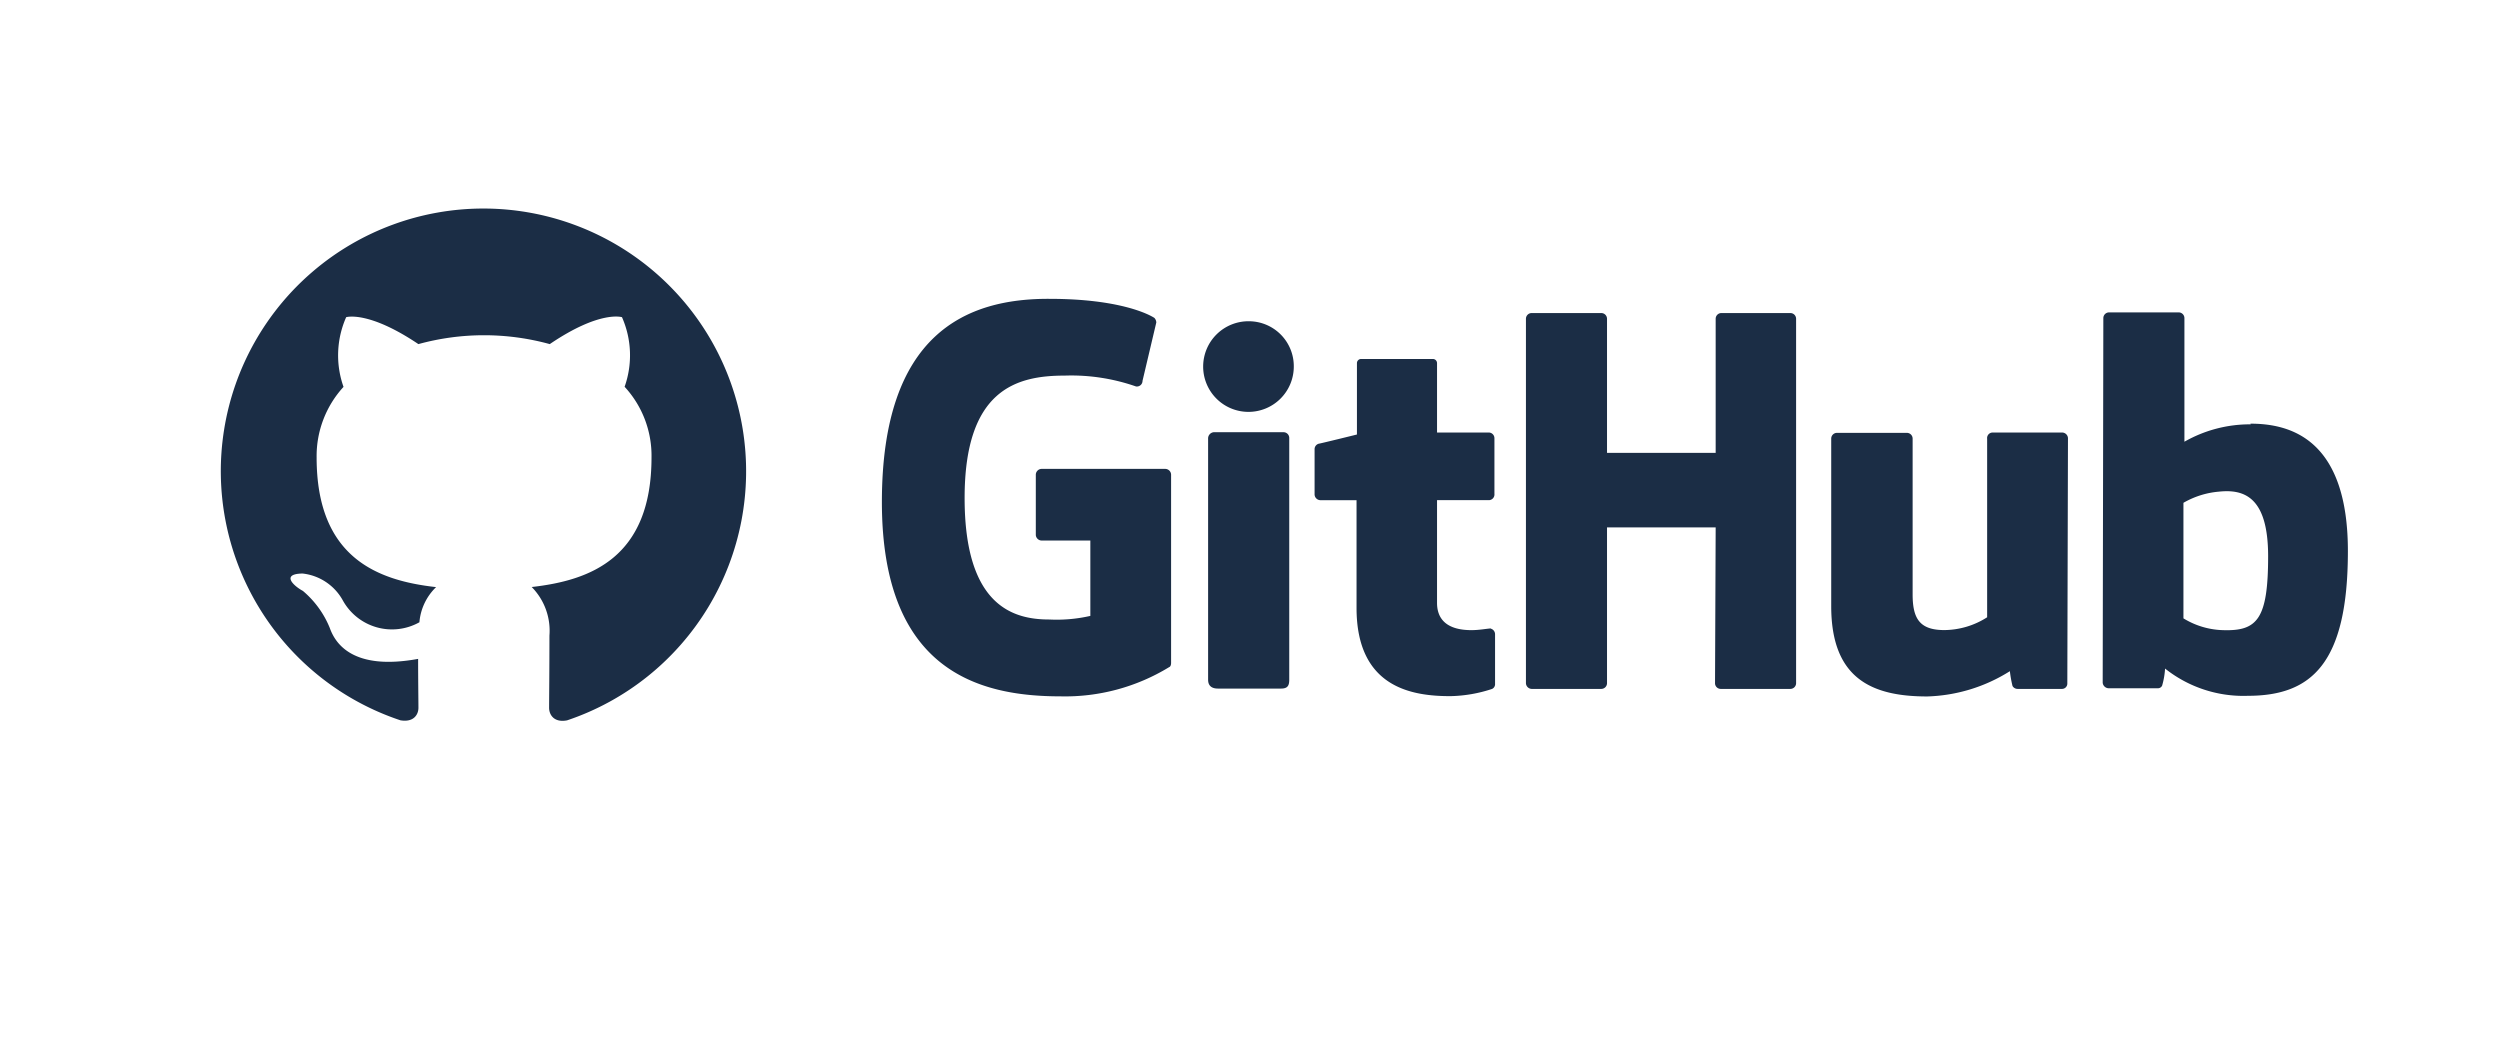 <svg id="Layer_1" data-name="Layer 1" xmlns="http://www.w3.org/2000/svg" xmlns:xlink="http://www.w3.org/1999/xlink" viewBox="0 0 119.882 50"><defs><style>.cls-1{fill:none;}.cls-2{clip-path:url(#clip-path);}.cls-3{fill:#1b2d45;fill-rule:evenodd;}</style><clipPath id="clip-path"><rect class="cls-1" width="120" height="50"/></clipPath></defs><g class="cls-2"><path class="cls-3" d="M71.457,30.123h-.032c.015,0,.024.014.038.017h.01Zm.006.017c-.146,0-.515.077-.9.077-1.228,0-1.653-.566-1.653-1.306V23.984h2.5a.273.273,0,0,0,.252-.3V21.009a.274.274,0,0,0-.252-.268h-2.5V17.42a.2.2,0,0,0-.221-.205h-3.4a.2.2,0,0,0-.22.205v3.416s-1.716.425-1.826.44a.271.271,0,0,0-.205.268v2.141a.284.284,0,0,0,.268.3H65.05v5.163c0,3.841,2.676,4.234,4.5,4.234a6.723,6.723,0,0,0,2-.346.252.252,0,0,0,.142-.252V30.422A.278.278,0,0,0,71.463,30.14Zm37.3-3.464c0-2.849-1.149-3.227-2.361-3.1a4.088,4.088,0,0,0-1.7.535v5.541a3.819,3.819,0,0,0,1.92.566C108.244,30.265,108.763,29.682,108.763,26.676Zm3.825-.252c0,5.4-1.747,6.942-4.8,6.942a6.027,6.027,0,0,1-3.967-1.307,3.706,3.706,0,0,1-.141.819.224.224,0,0,1-.221.126h-2.329a.294.294,0,0,1-.3-.268l.031-17.488a.276.276,0,0,1,.268-.268h3.353a.276.276,0,0,1,.267.268v5.934a6.339,6.339,0,0,1,3.18-.834l-.016-.032C109.8,20.316,112.588,21.025,112.588,26.424ZM98.862,20.741H95.556a.265.265,0,0,0-.267.3V29.6a3.867,3.867,0,0,1-2.047.614c-1.18,0-1.526-.535-1.526-1.715V21.025a.276.276,0,0,0-.268-.268H88.079a.276.276,0,0,0-.267.268v8.043c0,3.463,1.936,4.329,4.6,4.329a7.846,7.846,0,0,0,3.967-1.212,5.726,5.726,0,0,0,.126.708.278.278,0,0,0,.252.142h2.109a.256.256,0,0,0,.268-.268l.031-11.758A.284.284,0,0,0,98.862,20.741Zm-37.306-.015H58.2a.3.3,0,0,0-.268.314V32.594c0,.315.2.425.473.425H61.43c.315,0,.393-.141.393-.425v-11.6A.275.275,0,0,0,61.556,20.726ZM59.9,15.405a2.173,2.173,0,1,0,2.141,2.172A2.156,2.156,0,0,0,59.9,15.405Zm25.957-.393H82.539a.275.275,0,0,0-.268.267v6.438h-5.21V15.279a.275.275,0,0,0-.268-.267H73.44a.275.275,0,0,0-.267.267V32.767a.287.287,0,0,0,.267.268h3.353a.276.276,0,0,0,.268-.268V25.29h5.21l-.031,7.477a.275.275,0,0,0,.267.268H85.86a.276.276,0,0,0,.268-.268V15.279A.275.275,0,0,0,85.86,15.012Zm-29.7,7.744v9.036c0,.062-.016.173-.095.2a9.568,9.568,0,0,1-5.21,1.4c-3.92,0-8.563-1.228-8.563-9.319s4.061-9.759,8.028-9.743c3.431,0,4.816.771,5.037.913a.336.336,0,0,1,.094.22l-.661,2.8a.271.271,0,0,1-.315.268,9.413,9.413,0,0,0-3.416-.52c-2.313,0-4.8.661-4.8,5.871s2.362,5.825,4.062,5.825a7.214,7.214,0,0,0,1.967-.173V25.92H49.97a.284.284,0,0,1-.3-.268v-2.9a.283.283,0,0,1,.3-.267h5.888A.283.283,0,0,1,56.157,22.756Z"/><path class="cls-3" d="M23.181,10A12.593,12.593,0,0,0,19.2,34.54c.629.11.865-.267.865-.6,0-.3-.015-1.291-.015-2.345-3.164.582-3.983-.772-4.235-1.48a4.565,4.565,0,0,0-1.291-1.779c-.44-.236-1.07-.818-.015-.834A2.52,2.52,0,0,1,16.444,28.8a2.693,2.693,0,0,0,3.668,1.039,2.649,2.649,0,0,1,.8-1.685c-2.8-.314-5.729-1.4-5.729-6.217a4.906,4.906,0,0,1,1.29-3.385A4.527,4.527,0,0,1,16.6,15.21s1.055-.33,3.463,1.291a11.875,11.875,0,0,1,6.3,0c2.408-1.637,3.463-1.291,3.463-1.291a4.527,4.527,0,0,1,.126,3.337,4.872,4.872,0,0,1,1.29,3.385c0,4.832-2.943,5.9-5.745,6.217a2.986,2.986,0,0,1,.85,2.33c0,1.684-.016,3.038-.016,3.463,0,.331.236.724.866.6A12.6,12.6,0,0,0,23.181,10Z"/></g></svg>